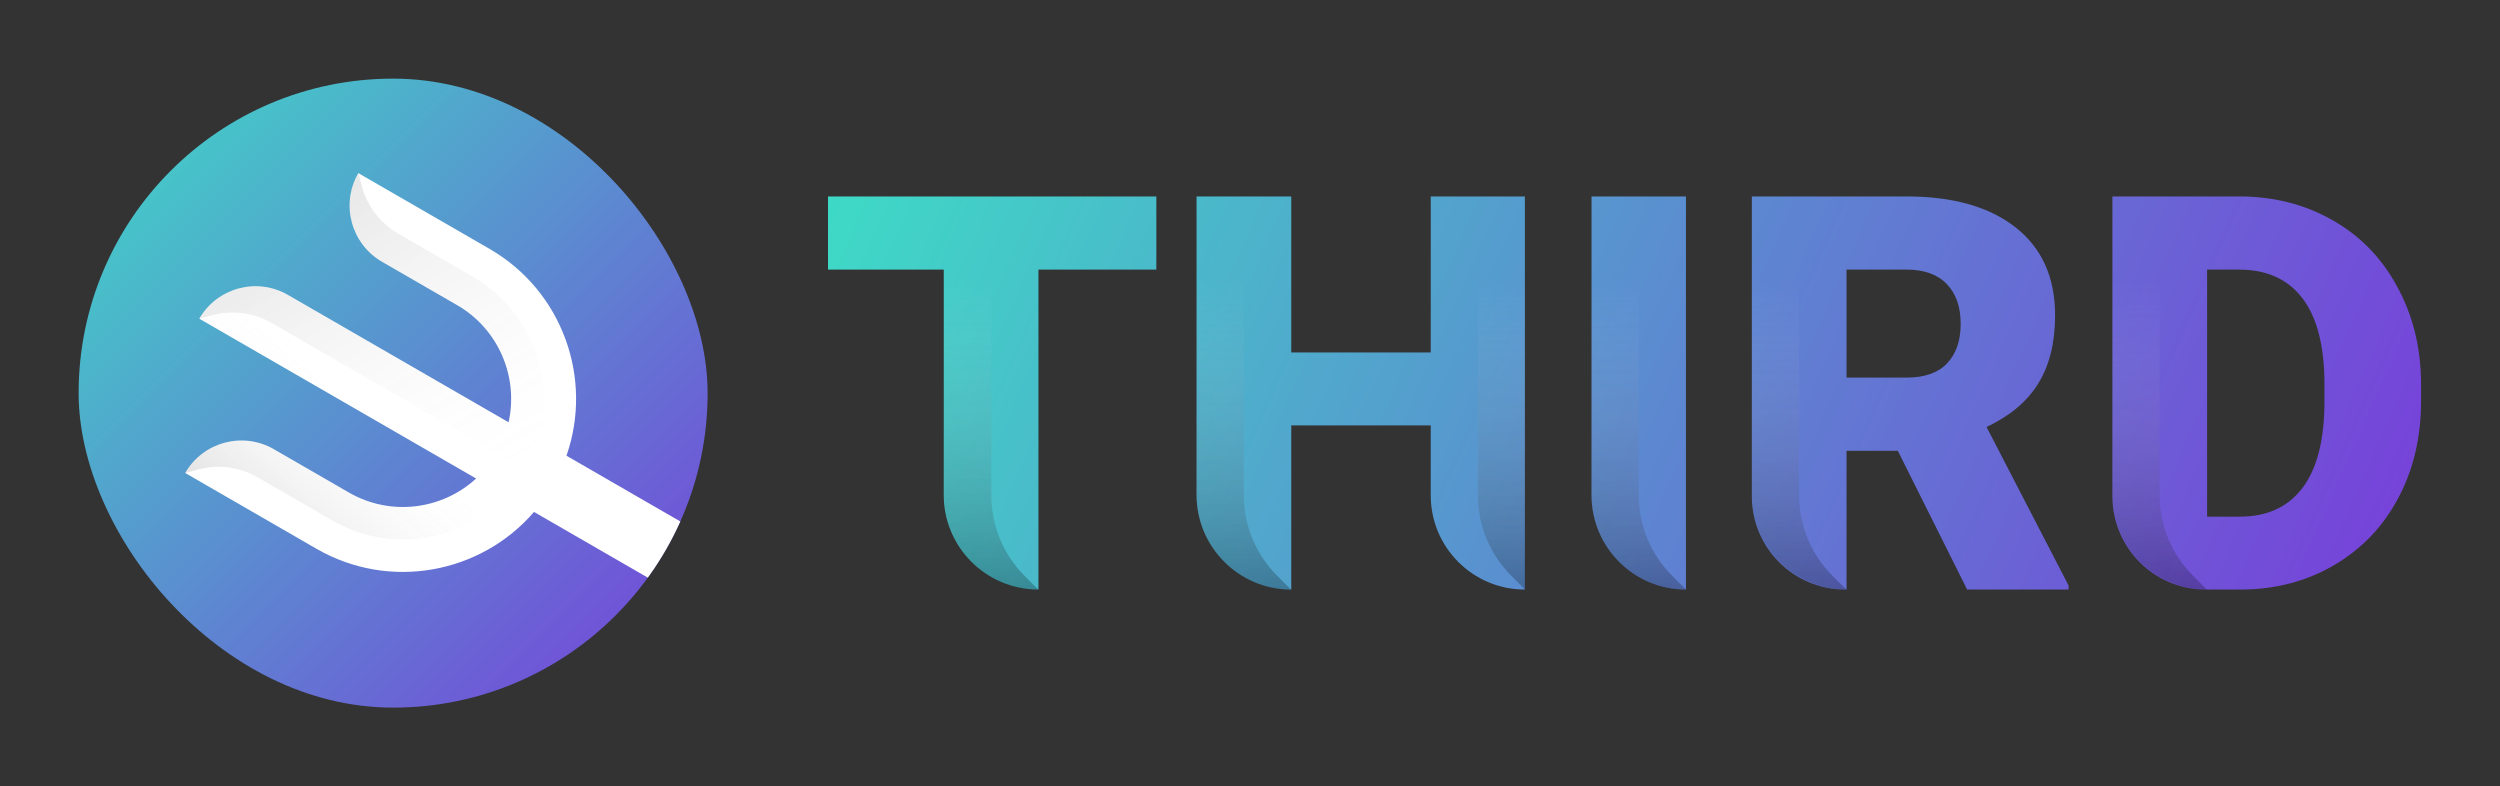 <svg width="4070" height="1280" viewBox="0 0 4070 1280" fill="none" xmlns="http://www.w3.org/2000/svg">
<rect x="0" y="0" width="4070" height="1280" fill="#333333" stroke="none"/>
<g clip-path="url(#clip0_3517_5237)">
<rect x="128" y="128" width="1024" height="1024" rx="512" fill="url(#paint0_linear_3517_5237)"/>
<path d="M324.446 518.826C353.633 468.273 418.274 450.952 468.827 480.139L827.977 687.495C844.272 614.377 812.369 536.098 744.06 496.659L622.015 426.197C571.463 397.01 554.142 332.369 583.328 281.816L796.907 405.126C916.071 473.925 965.99 616.602 922.211 741.901L1750.3 1220C1721.11 1270.55 1656.47 1287.87 1605.92 1258.68L869.364 833.434C782.741 933.997 634.221 962.104 515.056 893.305L301.478 769.995C330.665 719.443 395.306 702.122 445.859 731.309L567.903 801.771C636.213 841.21 719.956 829.698 775.13 779.028L324.446 518.826Z" fill="white"/>
<path d="M324.446 518.826L345.59 513.16C378.275 504.402 413.099 508.987 442.403 525.906L854.305 763.717C791.067 873.248 651.011 910.776 541.48 847.538L419.435 777.076C390.132 760.157 355.306 755.572 322.622 764.33L301.478 769.995C330.665 719.443 395.306 702.122 445.859 731.309L567.903 801.771C636.213 841.21 719.956 829.698 775.13 779.028L324.446 518.826Z" fill="url(#paint1_linear_3517_5237)" fill-opacity="0.25"/>
<path d="M345.59 513.159L324.446 518.824C353.632 468.272 418.274 450.951 468.826 480.138L827.977 687.493C844.272 614.376 812.369 536.096 744.06 496.658L622.015 426.195C571.462 397.009 554.142 332.367 583.328 281.815L588.994 302.959C597.751 335.643 619.134 363.51 648.438 380.428L770.483 450.891C880.014 514.129 917.542 654.185 854.304 763.716L442.403 525.904C413.099 508.986 378.274 504.401 345.59 513.159Z" fill="url(#paint2_linear_3517_5237)" fill-opacity="0.5"/>
</g>
<path d="M1882.53 438.914H1690.59V959.793C1605.45 959.793 1536.43 890.77 1536.43 805.626V438.914H1348V319.793H1882.53V438.914Z" fill="url(#paint3_linear_3517_5237)"/>
<path d="M2591 806.065C2591 890.967 2659.83 959.793 2744.73 959.793V319.793H2591V806.065Z" fill="url(#paint4_linear_3517_5237)"/>
<path fill-rule="evenodd" clip-rule="evenodd" d="M3089.62 733.859H3006.17V959.793H3004C2920.05 959.793 2852 891.74 2852 807.793V319.793H3103.67C3179.51 319.793 3238.81 336.643 3281.56 370.342C3324.31 404.042 3345.69 451.661 3345.69 513.2C3345.69 557.742 3336.61 594.665 3318.45 623.969C3300.59 653.273 3272.48 677.009 3234.12 695.178L3367.65 953.2V959.793H3202.5L3089.62 733.859ZM3006.17 614.738H3103.67C3132.96 614.738 3154.92 607.119 3169.56 591.881C3184.49 576.35 3191.96 554.811 3191.96 527.265C3191.96 499.72 3184.49 478.181 3169.56 462.65C3154.62 446.826 3132.66 438.914 3103.67 438.914H3006.17V614.738Z" fill="url(#paint5_linear_3517_5237)"/>
<path fill-rule="evenodd" clip-rule="evenodd" d="M3591 959.793C3507.05 959.793 3439 891.74 3439 807.793V319.793H3645C3701.51 319.793 3752.31 332.687 3797.41 358.474C3842.5 383.969 3877.64 420.159 3902.82 467.046C3928.29 513.639 3941.18 565.947 3941.47 623.969V653.419C3941.47 712.027 3929.03 764.628 3904.14 811.222C3879.54 857.522 3844.7 893.859 3799.6 920.233C3754.8 946.313 3704.73 959.5 3649.39 959.793H3591ZM3593.17 438.914V841.112H3646.75C3690.97 841.112 3724.93 825.434 3748.65 794.079C3772.37 762.43 3784.23 715.544 3784.23 653.419V625.727C3784.23 563.896 3772.37 517.302 3748.65 485.947C3724.93 454.591 3690.38 438.914 3645 438.914H3593.17Z" fill="url(#paint6_linear_3517_5237)"/>
<path d="M2329.25 806.504C2329.25 891.163 2397.88 959.793 2482.53 959.793V319.793H2329.25V573.859H2102.17V319.793H1948V805.626C1948 890.77 2017.02 959.793 2102.17 959.793V692.54H2329.25V806.504Z" fill="url(#paint7_linear_3517_5237)"/>
<path d="M2482.86 319.793V959.772L2460.35 937.261C2425.55 902.46 2406 855.26 2406 806.044V319.793H2482.86Z" fill="url(#paint8_linear_3517_5237)"/>
<path d="M2024.87 319.793H1948L1948 806.044C1948 890.947 2016.83 959.774 2101.73 959.774L2079.22 937.261C2044.42 902.46 2024.86 855.26 2024.86 806.044L2024.87 319.793Z" fill="url(#paint9_linear_3517_5237)"/>
<path d="M1613.87 319.793H1537L1537 806.478C1537 891.381 1605.83 960.208 1690.73 960.208L1668.22 937.695C1633.42 902.894 1613.86 855.694 1613.86 806.478L1613.87 319.793Z" fill="url(#paint10_linear_3517_5237)"/>
<path d="M2591 319.793H2667.86V806.044C2667.86 855.26 2687.42 902.46 2722.22 937.261L2744.73 959.774C2659.83 959.774 2591 890.947 2591 806.044L2591 319.793Z" fill="url(#paint11_linear_3517_5237)"/>
<path d="M2928.86 319.793H2852L2852 806.044C2852 890.947 2920.83 959.774 3005.73 959.774L2983.22 937.261C2948.42 902.46 2928.86 855.26 2928.86 806.044V319.793Z" fill="url(#paint12_linear_3517_5237)"/>
<path d="M3439 319.793H3515.86V806.044C3515.86 855.26 3535.42 902.46 3570.22 937.261L3592.73 959.774C3507.83 959.774 3439 890.947 3439 806.044V319.793Z" fill="url(#paint13_linear_3517_5237)"/>
<defs>
<linearGradient id="paint0_linear_3517_5237" x1="128" y1="128" x2="1152" y2="1152" gradientUnits="userSpaceOnUse">
<stop stop-color="#3EDAC6"/>
<stop offset="1" stop-color="#783EDA"/>
</linearGradient>
<linearGradient id="paint1_linear_3517_5237" x1="281.5" y1="784" x2="484.5" y2="544.5" gradientUnits="userSpaceOnUse">
<stop stop-opacity="0.5"/>
<stop offset="1" stop-color="white" stop-opacity="0"/>
</linearGradient>
<linearGradient id="paint2_linear_3517_5237" x1="491.795" y1="228.968" x2="827.881" y2="809.483" gradientUnits="userSpaceOnUse">
<stop stop-opacity="0.25"/>
<stop offset="1" stop-color="white" stop-opacity="0"/>
</linearGradient>
<linearGradient id="paint3_linear_3517_5237" x1="1348" y1="319.793" x2="3753.49" y2="1383.74" gradientUnits="userSpaceOnUse">
<stop stop-color="#3EDAC6"/>
<stop offset="1" stop-color="#783EDA"/>
</linearGradient>
<linearGradient id="paint4_linear_3517_5237" x1="1348" y1="319.793" x2="3753.49" y2="1383.74" gradientUnits="userSpaceOnUse">
<stop stop-color="#3EDAC6"/>
<stop offset="1" stop-color="#783EDA"/>
</linearGradient>
<linearGradient id="paint5_linear_3517_5237" x1="1348" y1="319.793" x2="3753.49" y2="1383.74" gradientUnits="userSpaceOnUse">
<stop stop-color="#3EDAC6"/>
<stop offset="1" stop-color="#783EDA"/>
</linearGradient>
<linearGradient id="paint6_linear_3517_5237" x1="1348" y1="319.793" x2="3753.49" y2="1383.74" gradientUnits="userSpaceOnUse">
<stop stop-color="#3EDAC6"/>
<stop offset="1" stop-color="#783EDA"/>
</linearGradient>
<linearGradient id="paint7_linear_3517_5237" x1="1348" y1="319.793" x2="3753.49" y2="1383.74" gradientUnits="userSpaceOnUse">
<stop stop-color="#3EDAC6"/>
<stop offset="1" stop-color="#783EDA"/>
</linearGradient>
<linearGradient id="paint8_linear_3517_5237" x1="2483.13" y1="959.793" x2="2485" y2="453.793" gradientUnits="userSpaceOnUse">
<stop stop-opacity="0.25"/>
<stop offset="1" stop-color="white" stop-opacity="0"/>
</linearGradient>
<linearGradient id="paint9_linear_3517_5237" x1="2483.13" y1="959.793" x2="2485" y2="453.793" gradientUnits="userSpaceOnUse">
<stop stop-opacity="0.25"/>
<stop offset="1" stop-color="white" stop-opacity="0"/>
</linearGradient>
<linearGradient id="paint10_linear_3517_5237" x1="2483.13" y1="959.793" x2="2485" y2="453.793" gradientUnits="userSpaceOnUse">
<stop stop-opacity="0.25"/>
<stop offset="1" stop-color="white" stop-opacity="0"/>
</linearGradient>
<linearGradient id="paint11_linear_3517_5237" x1="2483.13" y1="959.793" x2="2485" y2="453.793" gradientUnits="userSpaceOnUse">
<stop stop-opacity="0.25"/>
<stop offset="1" stop-color="white" stop-opacity="0"/>
</linearGradient>
<linearGradient id="paint12_linear_3517_5237" x1="2483.13" y1="959.793" x2="2485" y2="453.793" gradientUnits="userSpaceOnUse">
<stop stop-opacity="0.25"/>
<stop offset="1" stop-color="white" stop-opacity="0"/>
</linearGradient>
<linearGradient id="paint13_linear_3517_5237" x1="2483.13" y1="959.793" x2="2485" y2="453.793" gradientUnits="userSpaceOnUse">
<stop stop-opacity="0.25"/>
<stop offset="1" stop-color="white" stop-opacity="0"/>
</linearGradient>
<clipPath id="clip0_3517_5237">
<rect x="128" y="128" width="1024" height="1024" rx="512" fill="white"/>
</clipPath>
</defs>
</svg>

